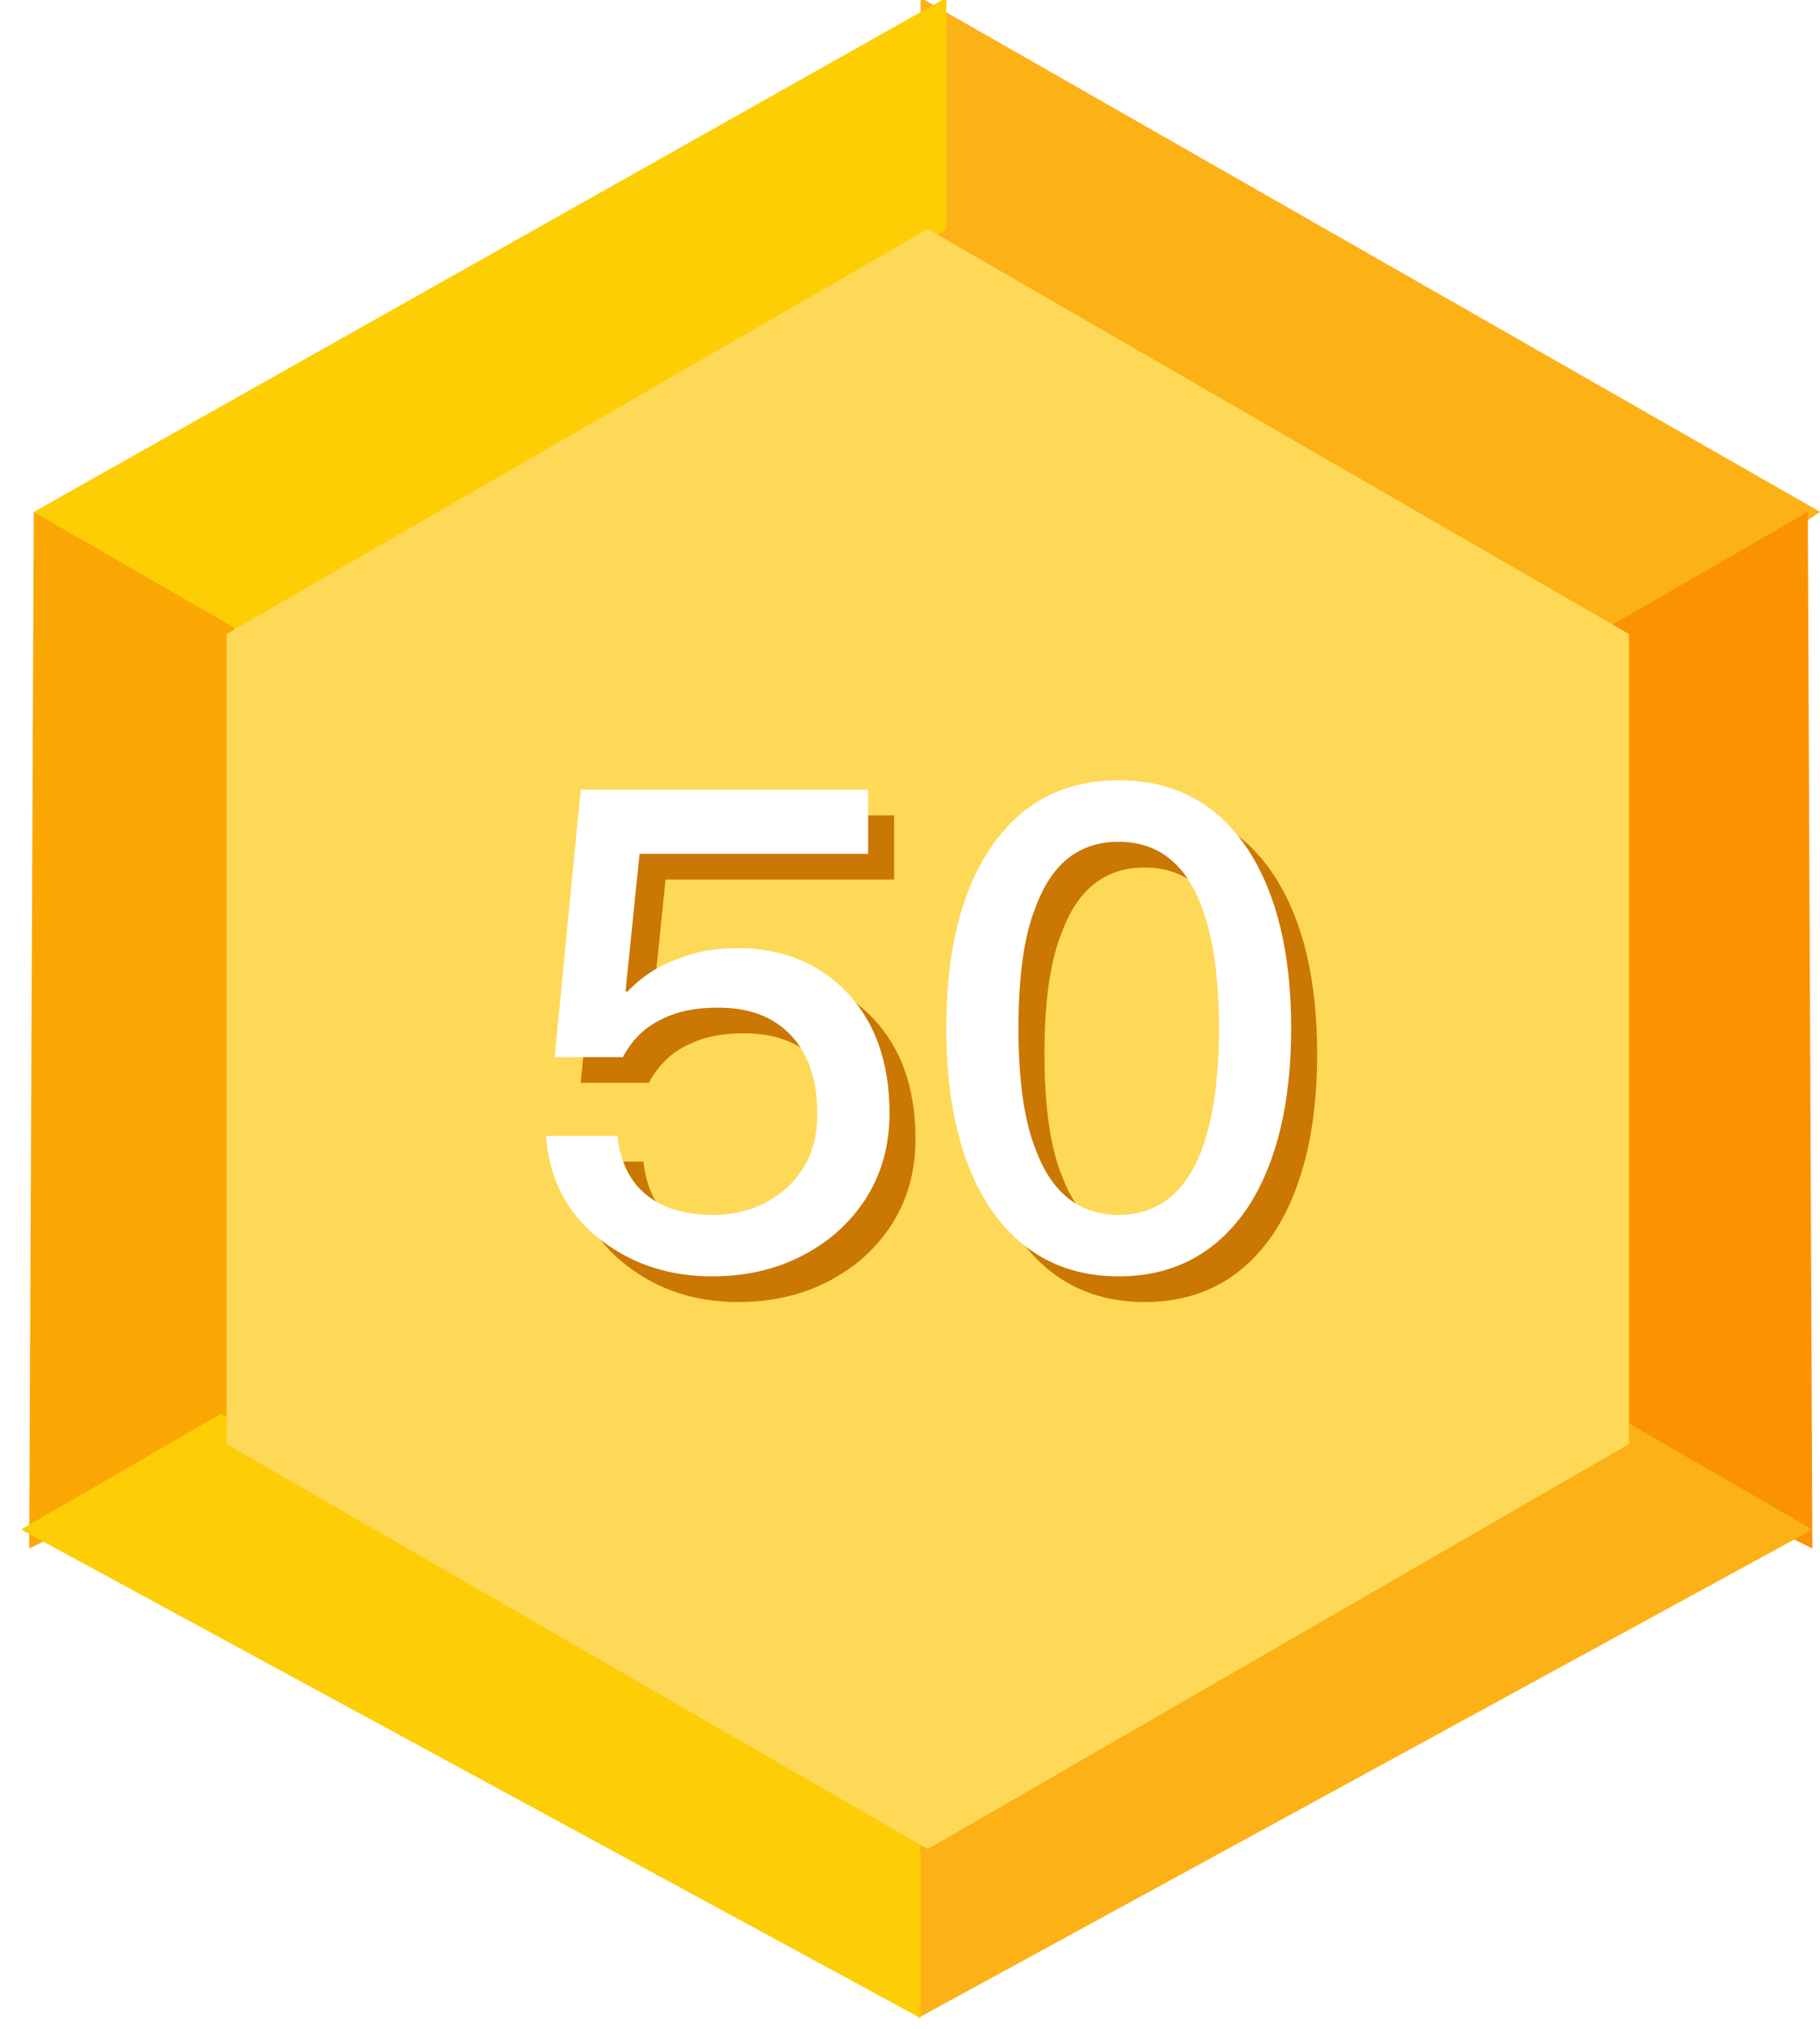 <?xml version="1.0" encoding="UTF-8"?>
<svg width="35px" height="39px" viewBox="0 0 35 39" version="1.1" xmlns="http://www.w3.org/2000/svg" xmlns:xlink="http://www.w3.org/1999/xlink">
    <!-- Generator: Sketch 48.1 (47250) - http://www.bohemiancoding.com/sketch -->
    <title>筹码-50@3x</title>
    <desc>Created with Sketch.</desc>
    <defs>
        <filter x="-12.8%" y="-19.2%" width="125.6%" height="138.4%" filterUnits="objectBoundingBox" id="filter-1">
            <feGaussianBlur stdDeviation="0.611" in="SourceGraphic"></feGaussianBlur>
        </filter>
    </defs>
    <g id="主界面-copy-2" stroke="none" stroke-width="1" fill="none" fill-rule="evenodd" transform="translate(-304, -543)">
        <g id="Group-9" transform="translate(23, 539)">
            <g id="筹码-50" transform="translate(273, 0)">
                <polygon id="Path-6" fill="#FCB116" points="25.703 3.954 25.703 8.403 38.555 16.806 43.004 13.84"></polygon>
                <polygon id="Path-6-Copy-5" fill="#FECE04" transform="translate(17.424, 10.38) scale(-1, 1) translate(-17.424, -10.38) " points="8.65 3.954 8.65 8.403 21.502 16.806 26.198 13.84"></polygon>
                <polygon id="Path-6-Copy" fill="#FB9200" transform="translate(41.525, 24.545) rotate(-300) translate(-41.525, -24.545) " points="32.875 18.119 32.875 22.567 45.727 30.97 50.175 28.005"></polygon>
                <polygon id="Path-6-Copy-4" fill="#FBA703" transform="translate(9.89, 24.545) scale(-1, 1) rotate(-300) translate(-9.89, -24.545) " points="1.24 18.119 1.24 22.567 14.092 30.97 18.54 28.005"></polygon>
                <polygon id="Path-6-Copy-2" fill="#FCB116" transform="translate(33.356, 37.578) rotate(-240) translate(-33.356, -37.578) " points="24.991 31.439 24.987 35.881 38.029 43.718 41.726 41.642"></polygon>
                <polygon id="Path-6-Copy-3" fill="#FDCD06" transform="translate(18.016, 37.541) scale(-1, 1) rotate(-240) translate(-18.016, -37.541) " points="9.627 31.287 9.623 35.728 22.557 43.796 26.41 41.572"></polygon>
                <polygon id="Polygon" fill="#FED958" points="25.842 8.403 39.326 16.188 39.326 31.759 25.842 39.544 12.357 31.759 12.357 16.188"></polygon>
                <path d="M19.668,19.674 L25.195,19.674 L25.195,20.908 L20.799,20.908 L20.529,23.555 L20.568,23.555 C20.851,23.26 21.172,23.054 21.545,22.926 C21.879,22.784 22.264,22.72 22.676,22.72 C23.537,22.72 24.243,23.003 24.783,23.568 C25.323,24.134 25.606,24.905 25.606,25.894 C25.606,26.845 25.246,27.617 24.552,28.221 C23.897,28.76 23.113,29.03 22.2,29.03 C21.378,29.03 20.671,28.799 20.08,28.349 C19.424,27.861 19.064,27.18 19,26.331 L20.375,26.331 C20.427,26.845 20.632,27.244 20.979,27.501 C21.288,27.732 21.699,27.848 22.213,27.848 C22.778,27.848 23.254,27.668 23.639,27.321 C24.025,26.961 24.218,26.498 24.218,25.907 C24.218,25.265 24.051,24.763 23.717,24.404 C23.382,24.044 22.92,23.864 22.303,23.864 C21.892,23.864 21.545,23.928 21.236,24.082 C20.902,24.237 20.658,24.481 20.478,24.815 L19.167,24.815 L19.668,19.674 Z M30.014,19.494 C31.093,19.494 31.929,19.944 32.52,20.857 C33.06,21.705 33.33,22.836 33.33,24.262 C33.33,25.676 33.06,26.82 32.52,27.668 C31.929,28.568 31.093,29.03 30.014,29.03 C28.934,29.03 28.099,28.568 27.508,27.668 C26.968,26.82 26.698,25.689 26.698,24.262 C26.698,22.823 26.968,21.692 27.508,20.857 C28.099,19.944 28.934,19.494 30.014,19.494 Z M30.014,20.677 C29.256,20.677 28.729,21.088 28.42,21.923 C28.189,22.489 28.086,23.273 28.086,24.262 C28.086,25.239 28.189,26.023 28.42,26.601 C28.729,27.424 29.256,27.848 30.014,27.848 C30.759,27.848 31.299,27.424 31.608,26.601 C31.826,26.023 31.942,25.239 31.942,24.262 C31.942,23.273 31.826,22.489 31.608,21.923 C31.299,21.088 30.759,20.677 30.014,20.677 Z" id="50" fill="#CB7703" filter="url(#filter-1)"></path>
                <path d="M19.168,19.18 L24.695,19.18 L24.695,20.414 L20.299,20.414 L20.029,23.061 L20.068,23.061 C20.351,22.766 20.672,22.56 21.045,22.431 C21.379,22.29 21.764,22.226 22.176,22.226 C23.037,22.226 23.743,22.509 24.283,23.074 C24.823,23.639 25.106,24.411 25.106,25.4 C25.106,26.351 24.746,27.122 24.052,27.726 C23.397,28.266 22.613,28.536 21.7,28.536 C20.878,28.536 20.171,28.305 19.58,27.855 C18.924,27.366 18.564,26.685 18.5,25.837 L19.875,25.837 C19.927,26.351 20.132,26.75 20.479,27.007 C20.788,27.238 21.199,27.354 21.713,27.354 C22.278,27.354 22.754,27.174 23.139,26.827 C23.525,26.467 23.718,26.004 23.718,25.413 C23.718,24.77 23.551,24.269 23.217,23.909 C22.882,23.55 22.42,23.37 21.803,23.37 C21.392,23.37 21.045,23.434 20.736,23.588 C20.402,23.742 20.158,23.986 19.978,24.321 L18.667,24.321 L19.168,19.18 Z M29.514,19 C30.593,19 31.429,19.45 32.02,20.362 C32.56,21.21 32.83,22.341 32.83,23.768 C32.83,25.182 32.56,26.325 32.02,27.174 C31.429,28.073 30.593,28.536 29.514,28.536 C28.434,28.536 27.599,28.073 27.008,27.174 C26.468,26.325 26.198,25.195 26.198,23.768 C26.198,22.329 26.468,21.198 27.008,20.362 C27.599,19.45 28.434,19 29.514,19 Z M29.514,20.182 C28.756,20.182 28.229,20.594 27.92,21.429 C27.689,21.994 27.586,22.778 27.586,23.768 C27.586,24.745 27.689,25.529 27.92,26.107 C28.229,26.93 28.756,27.354 29.514,27.354 C30.259,27.354 30.799,26.93 31.108,26.107 C31.326,25.529 31.442,24.745 31.442,23.768 C31.442,22.778 31.326,21.994 31.108,21.429 C30.799,20.594 30.259,20.182 29.514,20.182 Z" id="50" fill="#FFFFFF"></path>
            </g>
        </g>
    </g>
</svg>